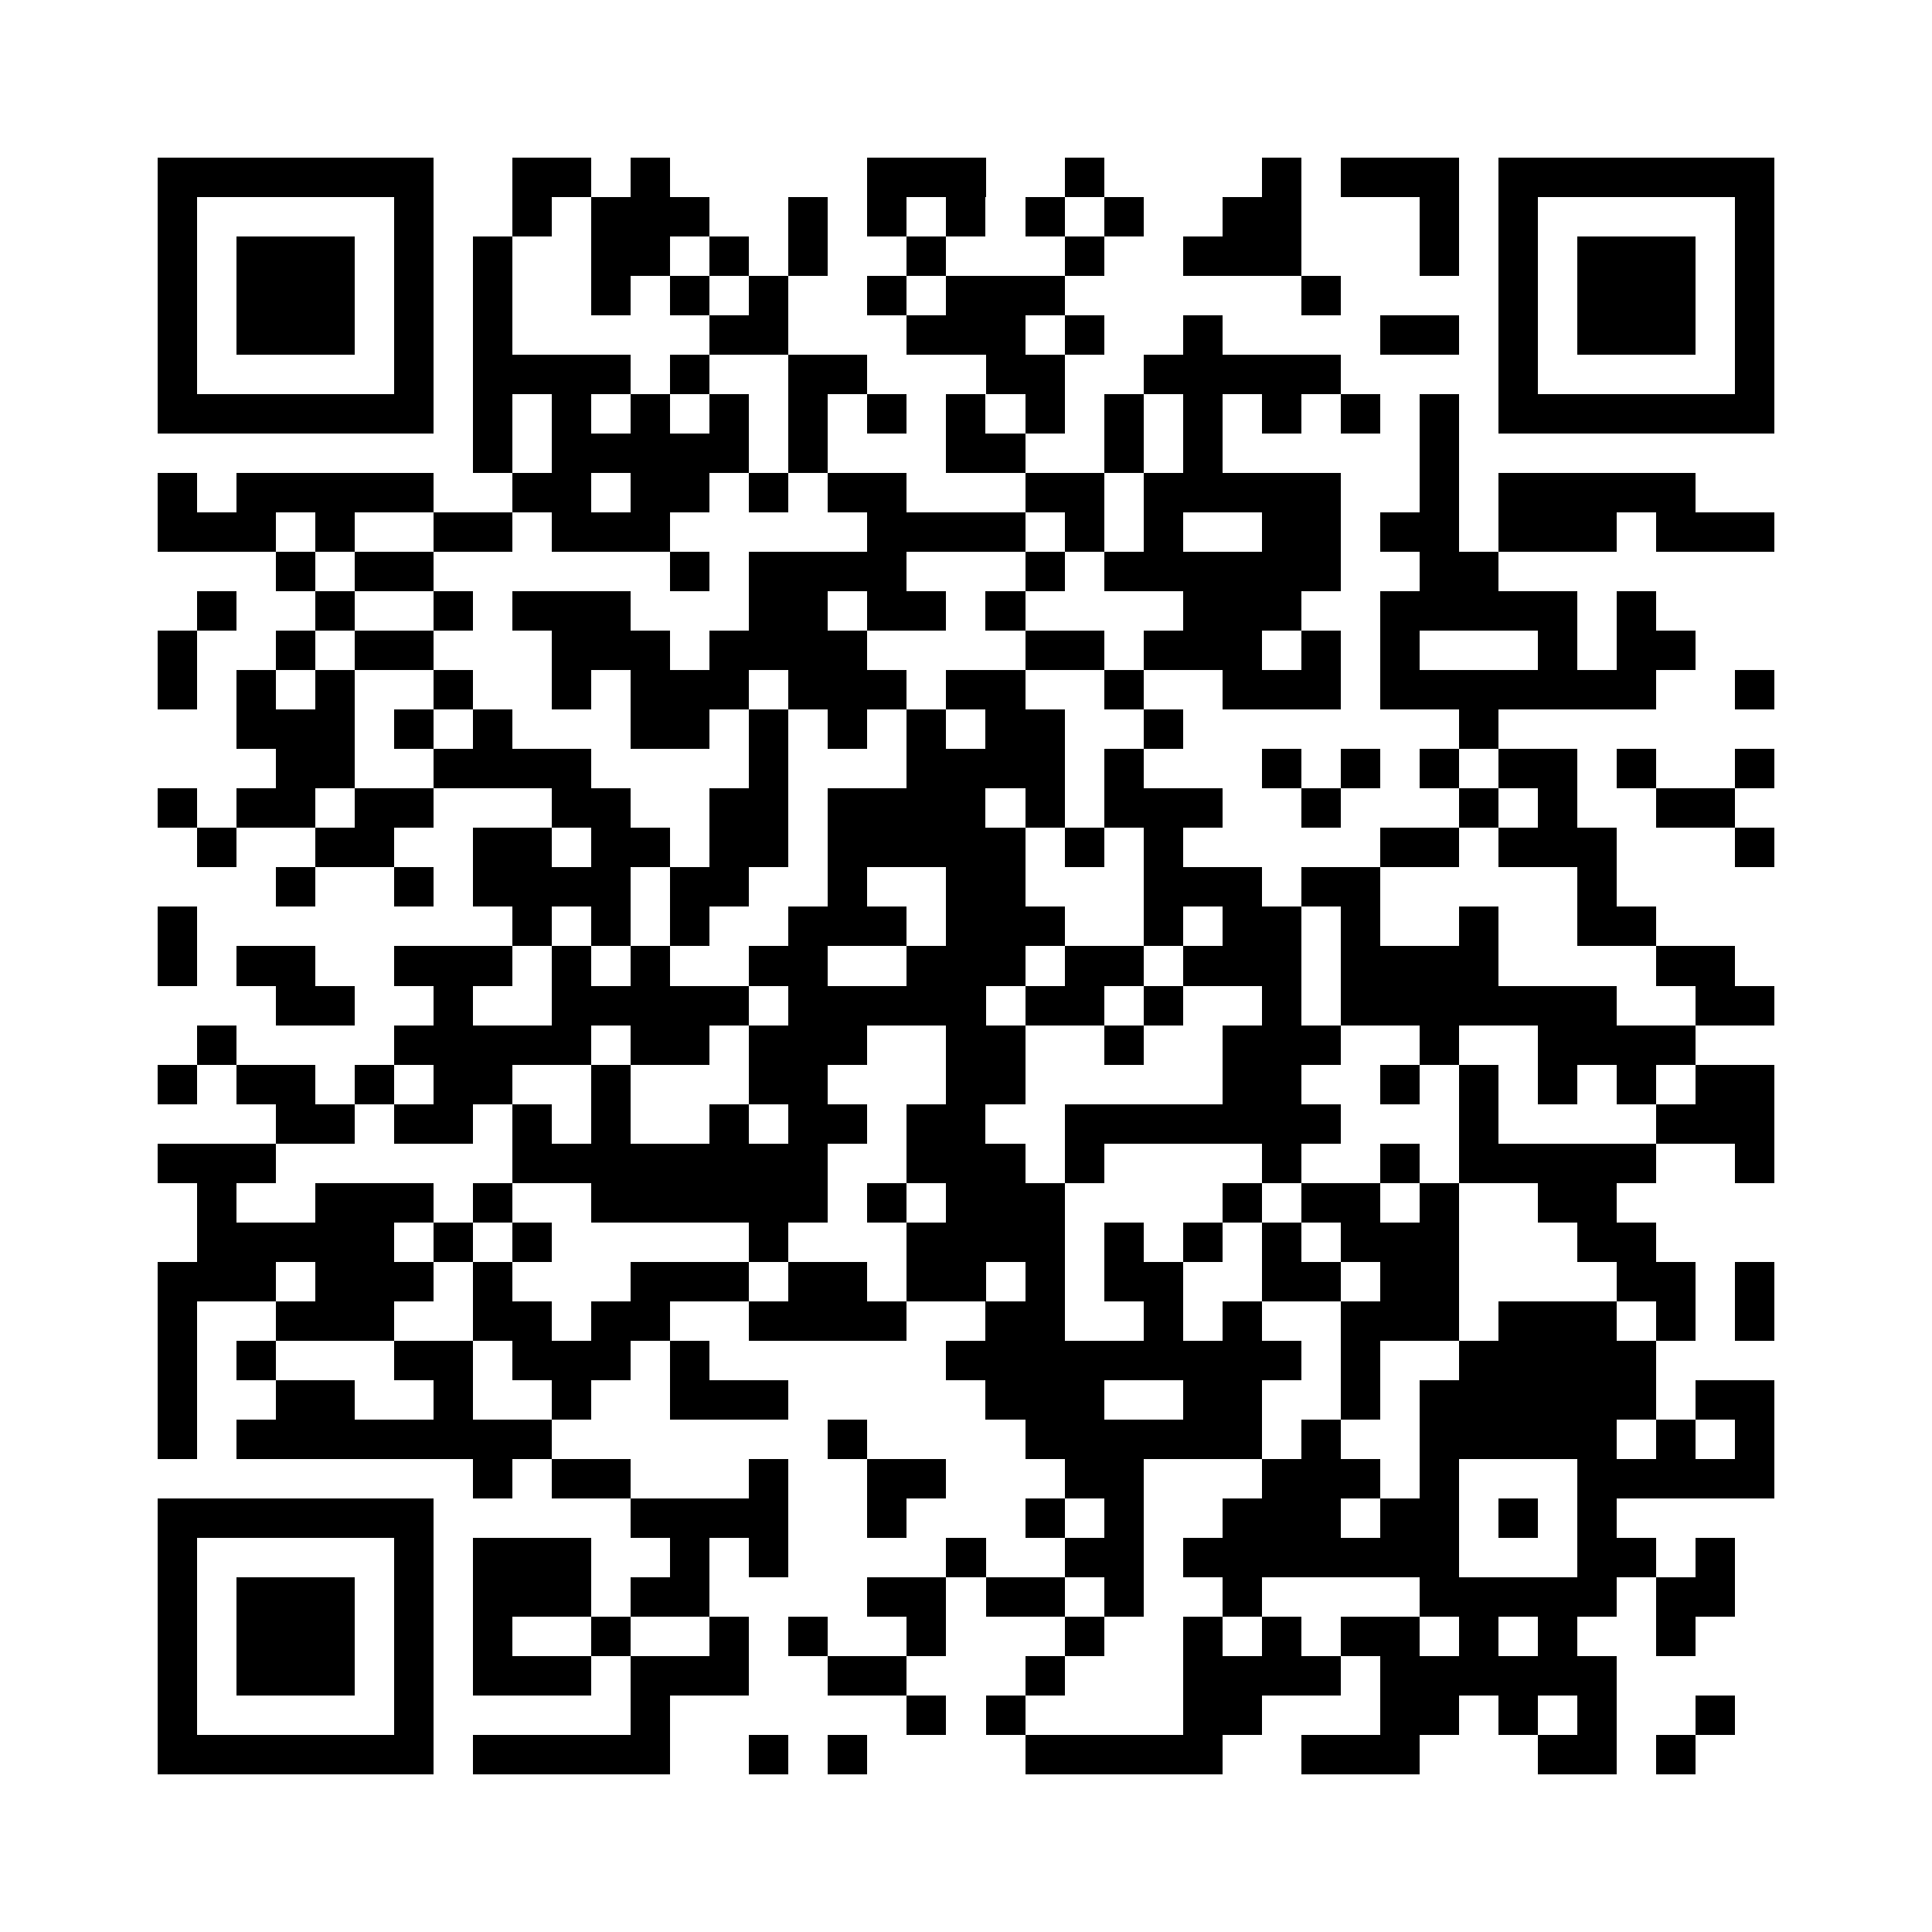 <?xml version="1.0" encoding="utf-8"?><!DOCTYPE svg PUBLIC "-//W3C//DTD SVG 1.1//EN" "http://www.w3.org/Graphics/SVG/1.1/DTD/svg11.dtd"><svg xmlns="http://www.w3.org/2000/svg" viewBox="0 0 49 49" shape-rendering="crispEdges"><path fill="#ffffff" d="M0 0h49v49H0z"/><path stroke="#000000" d="M4 4.5h7m2 0h2m1 0h1m5 0h3m2 0h1m4 0h1m1 0h3m1 0h7M4 5.5h1m5 0h1m2 0h1m1 0h3m2 0h1m1 0h1m1 0h1m1 0h1m1 0h1m2 0h2m3 0h1m1 0h1m5 0h1M4 6.5h1m1 0h3m1 0h1m1 0h1m2 0h2m1 0h1m1 0h1m2 0h1m3 0h1m2 0h3m3 0h1m1 0h1m1 0h3m1 0h1M4 7.5h1m1 0h3m1 0h1m1 0h1m2 0h1m1 0h1m1 0h1m2 0h1m1 0h3m6 0h1m4 0h1m1 0h3m1 0h1M4 8.5h1m1 0h3m1 0h1m1 0h1m5 0h2m3 0h3m1 0h1m2 0h1m4 0h2m1 0h1m1 0h3m1 0h1M4 9.5h1m5 0h1m1 0h4m1 0h1m2 0h2m3 0h2m2 0h5m4 0h1m5 0h1M4 10.5h7m1 0h1m1 0h1m1 0h1m1 0h1m1 0h1m1 0h1m1 0h1m1 0h1m1 0h1m1 0h1m1 0h1m1 0h1m1 0h1m1 0h7M12 11.5h1m1 0h5m1 0h1m3 0h2m2 0h1m1 0h1m5 0h1M4 12.5h1m1 0h5m2 0h2m1 0h2m1 0h1m1 0h2m3 0h2m1 0h5m2 0h1m1 0h5M4 13.5h3m1 0h1m2 0h2m1 0h3m5 0h4m1 0h1m1 0h1m2 0h2m1 0h2m1 0h3m1 0h3M7 14.5h1m1 0h2m6 0h1m1 0h4m3 0h1m1 0h6m2 0h2M5 15.5h1m2 0h1m2 0h1m1 0h3m3 0h2m1 0h2m1 0h1m4 0h3m2 0h5m1 0h1M4 16.5h1m2 0h1m1 0h2m3 0h3m1 0h4m4 0h2m1 0h3m1 0h1m1 0h1m3 0h1m1 0h2M4 17.5h1m1 0h1m1 0h1m2 0h1m2 0h1m1 0h3m1 0h3m1 0h2m2 0h1m2 0h3m1 0h7m2 0h1M6 18.5h3m1 0h1m1 0h1m3 0h2m1 0h1m1 0h1m1 0h1m1 0h2m2 0h1m7 0h1M7 19.5h2m2 0h4m4 0h1m3 0h4m1 0h1m3 0h1m1 0h1m1 0h1m1 0h2m1 0h1m2 0h1M4 20.5h1m1 0h2m1 0h2m3 0h2m2 0h2m1 0h4m1 0h1m1 0h3m2 0h1m3 0h1m1 0h1m2 0h2M5 21.5h1m2 0h2m2 0h2m1 0h2m1 0h2m1 0h5m1 0h1m1 0h1m5 0h2m1 0h3m3 0h1M7 22.5h1m2 0h1m1 0h4m1 0h2m2 0h1m2 0h2m3 0h3m1 0h2m5 0h1M4 23.5h1m8 0h1m1 0h1m1 0h1m2 0h3m1 0h3m2 0h1m1 0h2m1 0h1m2 0h1m2 0h2M4 24.5h1m1 0h2m2 0h3m1 0h1m1 0h1m2 0h2m2 0h3m1 0h2m1 0h3m1 0h4m4 0h2M7 25.5h2m2 0h1m2 0h5m1 0h5m1 0h2m1 0h1m2 0h1m1 0h7m2 0h2M5 26.5h1m4 0h5m1 0h2m1 0h3m2 0h2m2 0h1m2 0h3m2 0h1m2 0h4M4 27.5h1m1 0h2m1 0h1m1 0h2m2 0h1m3 0h2m3 0h2m5 0h2m2 0h1m1 0h1m1 0h1m1 0h1m1 0h2M7 28.5h2m1 0h2m1 0h1m1 0h1m2 0h1m1 0h2m1 0h2m2 0h7m3 0h1m4 0h3M4 29.5h3m6 0h8m2 0h3m1 0h1m4 0h1m2 0h1m1 0h5m2 0h1M5 30.5h1m2 0h3m1 0h1m2 0h6m1 0h1m1 0h3m4 0h1m1 0h2m1 0h1m2 0h2M5 31.5h5m1 0h1m1 0h1m5 0h1m3 0h4m1 0h1m1 0h1m1 0h1m1 0h3m3 0h2M4 32.5h3m1 0h3m1 0h1m3 0h3m1 0h2m1 0h2m1 0h1m1 0h2m2 0h2m1 0h2m4 0h2m1 0h1M4 33.5h1m2 0h3m2 0h2m1 0h2m2 0h4m2 0h2m2 0h1m1 0h1m2 0h3m1 0h3m1 0h1m1 0h1M4 34.5h1m1 0h1m3 0h2m1 0h3m1 0h1m6 0h9m1 0h1m2 0h5M4 35.5h1m2 0h2m2 0h1m2 0h1m2 0h3m5 0h3m2 0h2m2 0h1m1 0h6m1 0h2M4 36.5h1m1 0h8m7 0h1m4 0h6m1 0h1m2 0h5m1 0h1m1 0h1M12 37.5h1m1 0h2m3 0h1m2 0h2m3 0h2m3 0h3m1 0h1m3 0h5M4 38.5h7m5 0h4m2 0h1m3 0h1m1 0h1m2 0h3m1 0h2m1 0h1m1 0h1M4 39.5h1m5 0h1m1 0h3m2 0h1m1 0h1m4 0h1m2 0h2m1 0h7m3 0h2m1 0h1M4 40.5h1m1 0h3m1 0h1m1 0h3m1 0h2m4 0h2m1 0h2m1 0h1m2 0h1m4 0h5m1 0h2M4 41.5h1m1 0h3m1 0h1m1 0h1m2 0h1m2 0h1m1 0h1m2 0h1m3 0h1m2 0h1m1 0h1m1 0h2m1 0h1m1 0h1m2 0h1M4 42.5h1m1 0h3m1 0h1m1 0h3m1 0h3m2 0h2m3 0h1m3 0h4m1 0h6M4 43.5h1m5 0h1m5 0h1m6 0h1m1 0h1m4 0h2m3 0h2m1 0h1m1 0h1m2 0h1M4 44.5h7m1 0h5m2 0h1m1 0h1m4 0h5m2 0h3m3 0h2m1 0h1"/></svg>
